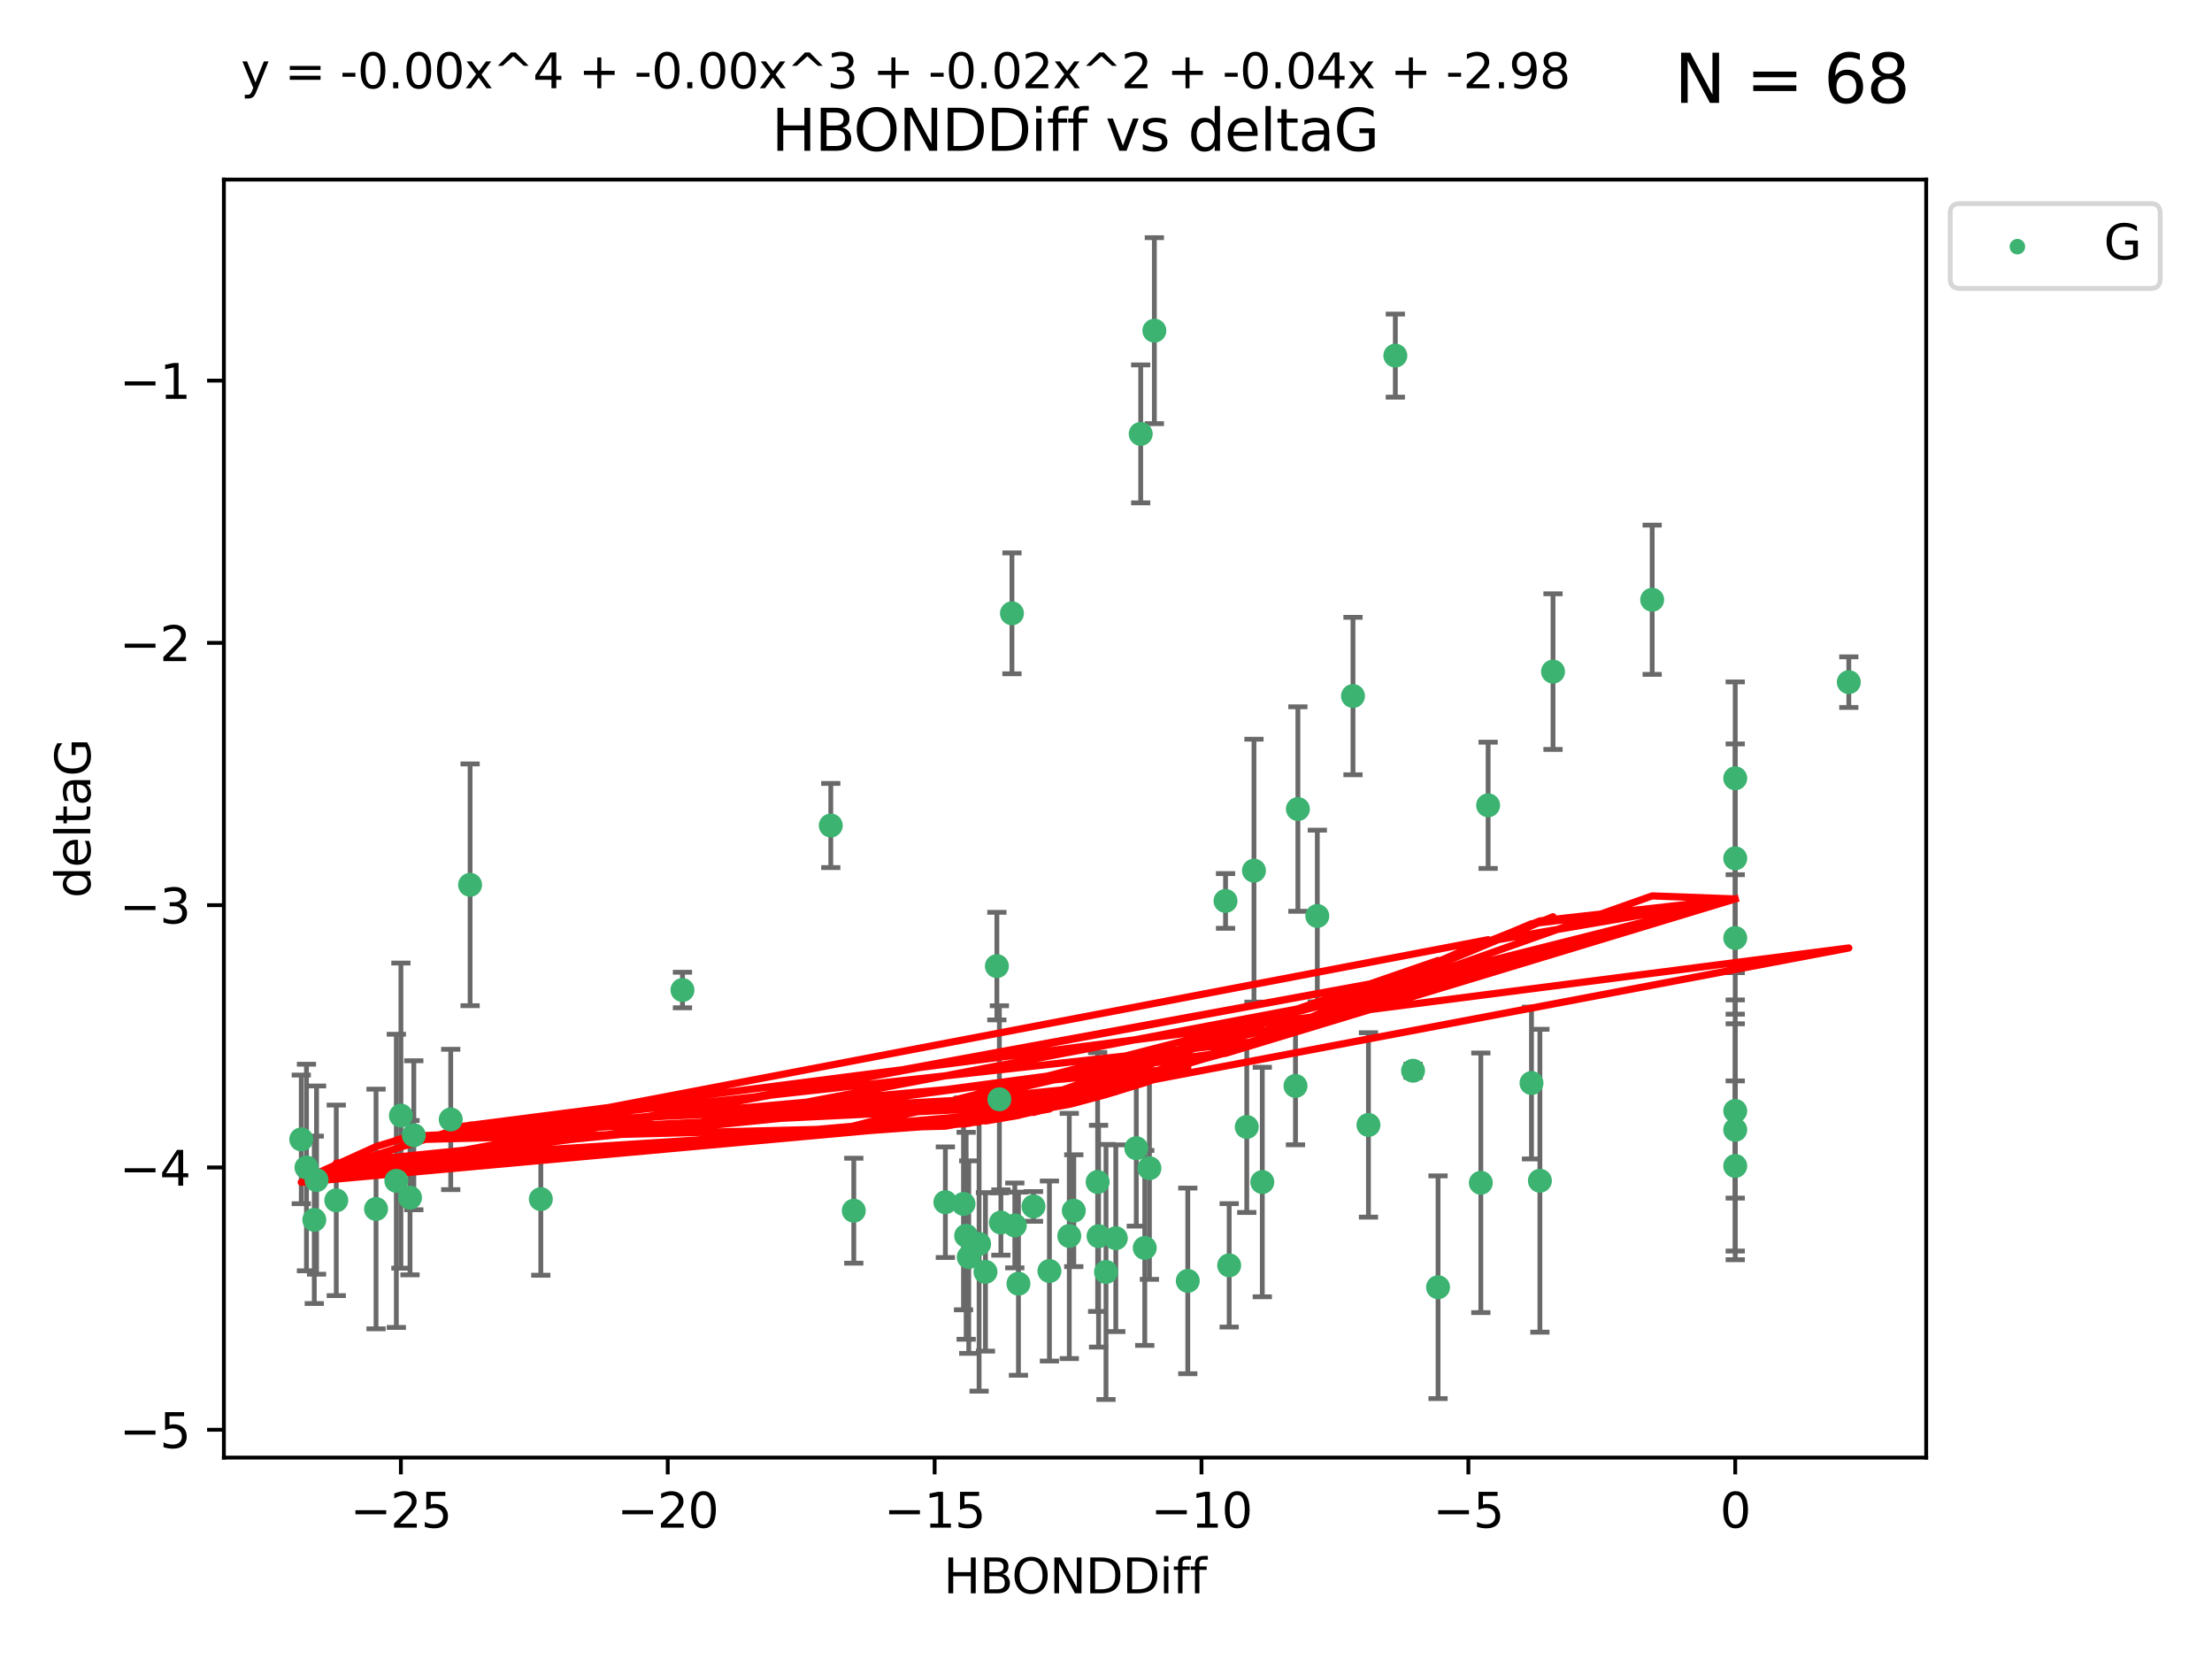 <?xml version="1.0" encoding="utf-8" standalone="no"?>
<!DOCTYPE svg PUBLIC "-//W3C//DTD SVG 1.1//EN"
  "http://www.w3.org/Graphics/SVG/1.1/DTD/svg11.dtd">
<svg xmlns:xlink="http://www.w3.org/1999/xlink" width="460.8pt" height="345.6pt" viewBox="0 0 460.8 345.6" xmlns="http://www.w3.org/2000/svg" version="1.1">
 <defs>
  <style type="text/css">*{stroke-linejoin: round; stroke-linecap: butt}</style>
 </defs>
 <g id="figure_1">
  <g id="patch_1">
   <path d="M 0 345.6 
L 460.8 345.6 
L 460.8 0 
L 0 0 
z
" style="fill: #ffffff"/>
  </g>
  <g id="axes_1">
   <g id="patch_2">
    <path d="M 46.64 303.64 
L 401.26 303.64 
L 401.26 37.411 
L 46.64 37.411 
z
" style="fill: #ffffff"/>
   </g>
   <g id="PathCollection_1">
    <defs>
     <path id="mdbfcb6f5d4" d="M 0 1.118 
C 0.297 1.118 0.581 1 0.791 0.791 
C 1 0.581 1.118 0.297 1.118 0 
C 1.118 -0.297 1 -0.581 0.791 -0.791 
C 0.581 -1 0.297 -1.118 0 -1.118 
C -0.297 -1.118 -0.581 -1 -0.791 -0.791 
C -1 -0.581 -1.118 -0.297 -1.118 0 
C -1.118 0.297 -1 0.581 -0.791 0.791 
C -0.581 1 -0.297 1.118 0 1.118 
z
" style="stroke: #3cb371"/>
    </defs>
    <g clip-path="url(#pf29e75369e)">
     <use xlink:href="#mdbfcb6f5d4" x="223.69" y="252.211" style="fill: #3cb371; stroke: #3cb371"/>
     <use xlink:href="#mdbfcb6f5d4" x="230.401" y="264.972" style="fill: #3cb371; stroke: #3cb371"/>
     <use xlink:href="#mdbfcb6f5d4" x="238.476" y="259.965" style="fill: #3cb371; stroke: #3cb371"/>
     <use xlink:href="#mdbfcb6f5d4" x="239.445" y="243.357" style="fill: #3cb371; stroke: #3cb371"/>
     <use xlink:href="#mdbfcb6f5d4" x="70.053" y="250.055" style="fill: #3cb371; stroke: #3cb371"/>
     <use xlink:href="#mdbfcb6f5d4" x="203.966" y="259.141" style="fill: #3cb371; stroke: #3cb371"/>
     <use xlink:href="#mdbfcb6f5d4" x="177.858" y="252.211" style="fill: #3cb371; stroke: #3cb371"/>
     <use xlink:href="#mdbfcb6f5d4" x="201.809" y="261.878" style="fill: #3cb371; stroke: #3cb371"/>
     <use xlink:href="#mdbfcb6f5d4" x="256.061" y="263.595" style="fill: #3cb371; stroke: #3cb371"/>
     <use xlink:href="#mdbfcb6f5d4" x="65.941" y="245.836" style="fill: #3cb371; stroke: #3cb371"/>
     <use xlink:href="#mdbfcb6f5d4" x="218.614" y="264.776" style="fill: #3cb371; stroke: #3cb371"/>
     <use xlink:href="#mdbfcb6f5d4" x="201.269" y="257.437" style="fill: #3cb371; stroke: #3cb371"/>
     <use xlink:href="#mdbfcb6f5d4" x="247.437" y="266.835" style="fill: #3cb371; stroke: #3cb371"/>
     <use xlink:href="#mdbfcb6f5d4" x="83.517" y="232.401" style="fill: #3cb371; stroke: #3cb371"/>
     <use xlink:href="#mdbfcb6f5d4" x="86.204" y="236.494" style="fill: #3cb371; stroke: #3cb371"/>
     <use xlink:href="#mdbfcb6f5d4" x="82.563" y="245.992" style="fill: #3cb371; stroke: #3cb371"/>
     <use xlink:href="#mdbfcb6f5d4" x="196.938" y="250.441" style="fill: #3cb371; stroke: #3cb371"/>
     <use xlink:href="#mdbfcb6f5d4" x="222.751" y="257.476" style="fill: #3cb371; stroke: #3cb371"/>
     <use xlink:href="#mdbfcb6f5d4" x="85.414" y="249.492" style="fill: #3cb371; stroke: #3cb371"/>
     <use xlink:href="#mdbfcb6f5d4" x="78.337" y="251.854" style="fill: #3cb371; stroke: #3cb371"/>
     <use xlink:href="#mdbfcb6f5d4" x="65.472" y="254.111" style="fill: #3cb371; stroke: #3cb371"/>
     <use xlink:href="#mdbfcb6f5d4" x="97.929" y="184.322" style="fill: #3cb371; stroke: #3cb371"/>
     <use xlink:href="#mdbfcb6f5d4" x="228.852" y="257.518" style="fill: #3cb371; stroke: #3cb371"/>
     <use xlink:href="#mdbfcb6f5d4" x="228.658" y="246.229" style="fill: #3cb371; stroke: #3cb371"/>
     <use xlink:href="#mdbfcb6f5d4" x="211.404" y="255.28" style="fill: #3cb371; stroke: #3cb371"/>
     <use xlink:href="#mdbfcb6f5d4" x="232.443" y="257.942" style="fill: #3cb371; stroke: #3cb371"/>
     <use xlink:href="#mdbfcb6f5d4" x="93.895" y="233.204" style="fill: #3cb371; stroke: #3cb371"/>
     <use xlink:href="#mdbfcb6f5d4" x="385.141" y="142.106" style="fill: #3cb371; stroke: #3cb371"/>
     <use xlink:href="#mdbfcb6f5d4" x="240.475" y="68.883" style="fill: #3cb371; stroke: #3cb371"/>
     <use xlink:href="#mdbfcb6f5d4" x="208.503" y="254.674" style="fill: #3cb371; stroke: #3cb371"/>
     <use xlink:href="#mdbfcb6f5d4" x="262.96" y="246.241" style="fill: #3cb371; stroke: #3cb371"/>
     <use xlink:href="#mdbfcb6f5d4" x="212.163" y="267.416" style="fill: #3cb371; stroke: #3cb371"/>
     <use xlink:href="#mdbfcb6f5d4" x="205.29" y="264.956" style="fill: #3cb371; stroke: #3cb371"/>
     <use xlink:href="#mdbfcb6f5d4" x="259.725" y="234.768" style="fill: #3cb371; stroke: #3cb371"/>
     <use xlink:href="#mdbfcb6f5d4" x="207.669" y="201.259" style="fill: #3cb371; stroke: #3cb371"/>
     <use xlink:href="#mdbfcb6f5d4" x="237.63" y="90.388" style="fill: #3cb371; stroke: #3cb371"/>
     <use xlink:href="#mdbfcb6f5d4" x="215.295" y="251.32" style="fill: #3cb371; stroke: #3cb371"/>
     <use xlink:href="#mdbfcb6f5d4" x="236.71" y="239.192" style="fill: #3cb371; stroke: #3cb371"/>
     <use xlink:href="#mdbfcb6f5d4" x="200.718" y="250.798" style="fill: #3cb371; stroke: #3cb371"/>
     <use xlink:href="#mdbfcb6f5d4" x="299.57" y="268.158" style="fill: #3cb371; stroke: #3cb371"/>
     <use xlink:href="#mdbfcb6f5d4" x="208.188" y="229.002" style="fill: #3cb371; stroke: #3cb371"/>
     <use xlink:href="#mdbfcb6f5d4" x="62.759" y="237.354" style="fill: #3cb371; stroke: #3cb371"/>
     <use xlink:href="#mdbfcb6f5d4" x="290.675" y="74.081" style="fill: #3cb371; stroke: #3cb371"/>
     <use xlink:href="#mdbfcb6f5d4" x="63.843" y="243.213" style="fill: #3cb371; stroke: #3cb371"/>
     <use xlink:href="#mdbfcb6f5d4" x="210.809" y="127.765" style="fill: #3cb371; stroke: #3cb371"/>
     <use xlink:href="#mdbfcb6f5d4" x="361.482" y="242.893" style="fill: #3cb371; stroke: #3cb371"/>
     <use xlink:href="#mdbfcb6f5d4" x="269.875" y="226.223" style="fill: #3cb371; stroke: #3cb371"/>
     <use xlink:href="#mdbfcb6f5d4" x="310.004" y="167.759" style="fill: #3cb371; stroke: #3cb371"/>
     <use xlink:href="#mdbfcb6f5d4" x="112.662" y="249.8" style="fill: #3cb371; stroke: #3cb371"/>
     <use xlink:href="#mdbfcb6f5d4" x="261.225" y="181.37" style="fill: #3cb371; stroke: #3cb371"/>
     <use xlink:href="#mdbfcb6f5d4" x="323.521" y="139.907" style="fill: #3cb371; stroke: #3cb371"/>
     <use xlink:href="#mdbfcb6f5d4" x="281.852" y="144.995" style="fill: #3cb371; stroke: #3cb371"/>
     <use xlink:href="#mdbfcb6f5d4" x="142.171" y="206.24" style="fill: #3cb371; stroke: #3cb371"/>
     <use xlink:href="#mdbfcb6f5d4" x="255.302" y="187.683" style="fill: #3cb371; stroke: #3cb371"/>
     <use xlink:href="#mdbfcb6f5d4" x="361.482" y="195.399" style="fill: #3cb371; stroke: #3cb371"/>
     <use xlink:href="#mdbfcb6f5d4" x="285.074" y="234.344" style="fill: #3cb371; stroke: #3cb371"/>
     <use xlink:href="#mdbfcb6f5d4" x="294.366" y="223.052" style="fill: #3cb371; stroke: #3cb371"/>
     <use xlink:href="#mdbfcb6f5d4" x="320.79" y="245.969" style="fill: #3cb371; stroke: #3cb371"/>
     <use xlink:href="#mdbfcb6f5d4" x="361.482" y="178.803" style="fill: #3cb371; stroke: #3cb371"/>
     <use xlink:href="#mdbfcb6f5d4" x="344.178" y="124.937" style="fill: #3cb371; stroke: #3cb371"/>
     <use xlink:href="#mdbfcb6f5d4" x="274.421" y="190.816" style="fill: #3cb371; stroke: #3cb371"/>
     <use xlink:href="#mdbfcb6f5d4" x="361.482" y="235.362" style="fill: #3cb371; stroke: #3cb371"/>
     <use xlink:href="#mdbfcb6f5d4" x="308.485" y="246.397" style="fill: #3cb371; stroke: #3cb371"/>
     <use xlink:href="#mdbfcb6f5d4" x="361.482" y="162.131" style="fill: #3cb371; stroke: #3cb371"/>
     <use xlink:href="#mdbfcb6f5d4" x="319.037" y="225.616" style="fill: #3cb371; stroke: #3cb371"/>
     <use xlink:href="#mdbfcb6f5d4" x="270.376" y="168.539" style="fill: #3cb371; stroke: #3cb371"/>
     <use xlink:href="#mdbfcb6f5d4" x="173.067" y="171.969" style="fill: #3cb371; stroke: #3cb371"/>
     <use xlink:href="#mdbfcb6f5d4" x="361.482" y="231.428" style="fill: #3cb371; stroke: #3cb371"/>
    </g>
   </g>
   <g id="matplotlib.axis_1">
    <g id="xtick_1">
     <g id="line2d_1">
      <defs>
       <path id="md8b8ee3d42" d="M 0 0 
L 0 3.5 
" style="stroke: #000000; stroke-width: 0.8"/>
      </defs>
      <g>
       <use xlink:href="#md8b8ee3d42" x="83.511" y="303.64" style="stroke: #000000; stroke-width: 0.8"/>
      </g>
     </g>
     <g id="text_1">
      <!-- −25 -->
      <g transform="translate(72.959 318.238)scale(0.1 -0.1)">
       <defs>
        <path id="DejaVuSans-2212" d="M 678 2272 
L 4684 2272 
L 4684 1741 
L 678 1741 
L 678 2272 
z
" transform="scale(0.016)"/>
        <path id="DejaVuSans-32" d="M 1228 531 
L 3431 531 
L 3431 0 
L 469 0 
L 469 531 
Q 828 903 1448 1529 
Q 2069 2156 2228 2338 
Q 2531 2678 2651 2914 
Q 2772 3150 2772 3378 
Q 2772 3750 2511 3984 
Q 2250 4219 1831 4219 
Q 1534 4219 1204 4116 
Q 875 4013 500 3803 
L 500 4441 
Q 881 4594 1212 4672 
Q 1544 4750 1819 4750 
Q 2544 4750 2975 4387 
Q 3406 4025 3406 3419 
Q 3406 3131 3298 2873 
Q 3191 2616 2906 2266 
Q 2828 2175 2409 1742 
Q 1991 1309 1228 531 
z
" transform="scale(0.016)"/>
        <path id="DejaVuSans-35" d="M 691 4666 
L 3169 4666 
L 3169 4134 
L 1269 4134 
L 1269 2991 
Q 1406 3038 1543 3061 
Q 1681 3084 1819 3084 
Q 2600 3084 3056 2656 
Q 3513 2228 3513 1497 
Q 3513 744 3044 326 
Q 2575 -91 1722 -91 
Q 1428 -91 1123 -41 
Q 819 9 494 109 
L 494 744 
Q 775 591 1075 516 
Q 1375 441 1709 441 
Q 2250 441 2565 725 
Q 2881 1009 2881 1497 
Q 2881 1984 2565 2268 
Q 2250 2553 1709 2553 
Q 1456 2553 1204 2497 
Q 953 2441 691 2322 
L 691 4666 
z
" transform="scale(0.016)"/>
       </defs>
       <use xlink:href="#DejaVuSans-2212"/>
       <use xlink:href="#DejaVuSans-32" x="83.789"/>
       <use xlink:href="#DejaVuSans-35" x="147.412"/>
      </g>
     </g>
    </g>
    <g id="xtick_2">
     <g id="line2d_2">
      <g>
       <use xlink:href="#md8b8ee3d42" x="139.105" y="303.64" style="stroke: #000000; stroke-width: 0.8"/>
      </g>
     </g>
     <g id="text_2">
      <!-- −20 -->
      <g transform="translate(128.553 318.238)scale(0.1 -0.1)">
       <defs>
        <path id="DejaVuSans-30" d="M 2034 4250 
Q 1547 4250 1301 3770 
Q 1056 3291 1056 2328 
Q 1056 1369 1301 889 
Q 1547 409 2034 409 
Q 2525 409 2770 889 
Q 3016 1369 3016 2328 
Q 3016 3291 2770 3770 
Q 2525 4250 2034 4250 
z
M 2034 4750 
Q 2819 4750 3233 4129 
Q 3647 3509 3647 2328 
Q 3647 1150 3233 529 
Q 2819 -91 2034 -91 
Q 1250 -91 836 529 
Q 422 1150 422 2328 
Q 422 3509 836 4129 
Q 1250 4750 2034 4750 
z
" transform="scale(0.016)"/>
       </defs>
       <use xlink:href="#DejaVuSans-2212"/>
       <use xlink:href="#DejaVuSans-32" x="83.789"/>
       <use xlink:href="#DejaVuSans-30" x="147.412"/>
      </g>
     </g>
    </g>
    <g id="xtick_3">
     <g id="line2d_3">
      <g>
       <use xlink:href="#md8b8ee3d42" x="194.7" y="303.64" style="stroke: #000000; stroke-width: 0.8"/>
      </g>
     </g>
     <g id="text_3">
      <!-- −15 -->
      <g transform="translate(184.147 318.238)scale(0.1 -0.1)">
       <defs>
        <path id="DejaVuSans-31" d="M 794 531 
L 1825 531 
L 1825 4091 
L 703 3866 
L 703 4441 
L 1819 4666 
L 2450 4666 
L 2450 531 
L 3481 531 
L 3481 0 
L 794 0 
L 794 531 
z
" transform="scale(0.016)"/>
       </defs>
       <use xlink:href="#DejaVuSans-2212"/>
       <use xlink:href="#DejaVuSans-31" x="83.789"/>
       <use xlink:href="#DejaVuSans-35" x="147.412"/>
      </g>
     </g>
    </g>
    <g id="xtick_4">
     <g id="line2d_4">
      <g>
       <use xlink:href="#md8b8ee3d42" x="250.294" y="303.64" style="stroke: #000000; stroke-width: 0.8"/>
      </g>
     </g>
     <g id="text_4">
      <!-- −10 -->
      <g transform="translate(239.742 318.238)scale(0.1 -0.1)">
       <use xlink:href="#DejaVuSans-2212"/>
       <use xlink:href="#DejaVuSans-31" x="83.789"/>
       <use xlink:href="#DejaVuSans-30" x="147.412"/>
      </g>
     </g>
    </g>
    <g id="xtick_5">
     <g id="line2d_5">
      <g>
       <use xlink:href="#md8b8ee3d42" x="305.888" y="303.64" style="stroke: #000000; stroke-width: 0.8"/>
      </g>
     </g>
     <g id="text_5">
      <!-- −5 -->
      <g transform="translate(298.517 318.238)scale(0.1 -0.1)">
       <use xlink:href="#DejaVuSans-2212"/>
       <use xlink:href="#DejaVuSans-35" x="83.789"/>
      </g>
     </g>
    </g>
    <g id="xtick_6">
     <g id="line2d_6">
      <g>
       <use xlink:href="#md8b8ee3d42" x="361.482" y="303.64" style="stroke: #000000; stroke-width: 0.8"/>
      </g>
     </g>
     <g id="text_6">
      <!-- 0 -->
      <g transform="translate(358.301 318.238)scale(0.1 -0.1)">
       <use xlink:href="#DejaVuSans-30"/>
      </g>
     </g>
    </g>
    <g id="text_7">
     <!-- HBONDDiff -->
     <g transform="translate(196.561 331.917)scale(0.1 -0.1)">
      <defs>
       <path id="DejaVuSans-48" d="M 628 4666 
L 1259 4666 
L 1259 2753 
L 3553 2753 
L 3553 4666 
L 4184 4666 
L 4184 0 
L 3553 0 
L 3553 2222 
L 1259 2222 
L 1259 0 
L 628 0 
L 628 4666 
z
" transform="scale(0.016)"/>
       <path id="DejaVuSans-42" d="M 1259 2228 
L 1259 519 
L 2272 519 
Q 2781 519 3026 730 
Q 3272 941 3272 1375 
Q 3272 1813 3026 2020 
Q 2781 2228 2272 2228 
L 1259 2228 
z
M 1259 4147 
L 1259 2741 
L 2194 2741 
Q 2656 2741 2882 2914 
Q 3109 3088 3109 3444 
Q 3109 3797 2882 3972 
Q 2656 4147 2194 4147 
L 1259 4147 
z
M 628 4666 
L 2241 4666 
Q 2963 4666 3353 4366 
Q 3744 4066 3744 3513 
Q 3744 3084 3544 2831 
Q 3344 2578 2956 2516 
Q 3422 2416 3680 2098 
Q 3938 1781 3938 1306 
Q 3938 681 3513 340 
Q 3088 0 2303 0 
L 628 0 
L 628 4666 
z
" transform="scale(0.016)"/>
       <path id="DejaVuSans-4f" d="M 2522 4238 
Q 1834 4238 1429 3725 
Q 1025 3213 1025 2328 
Q 1025 1447 1429 934 
Q 1834 422 2522 422 
Q 3209 422 3611 934 
Q 4013 1447 4013 2328 
Q 4013 3213 3611 3725 
Q 3209 4238 2522 4238 
z
M 2522 4750 
Q 3503 4750 4090 4092 
Q 4678 3434 4678 2328 
Q 4678 1225 4090 567 
Q 3503 -91 2522 -91 
Q 1538 -91 948 565 
Q 359 1222 359 2328 
Q 359 3434 948 4092 
Q 1538 4750 2522 4750 
z
" transform="scale(0.016)"/>
       <path id="DejaVuSans-4e" d="M 628 4666 
L 1478 4666 
L 3547 763 
L 3547 4666 
L 4159 4666 
L 4159 0 
L 3309 0 
L 1241 3903 
L 1241 0 
L 628 0 
L 628 4666 
z
" transform="scale(0.016)"/>
       <path id="DejaVuSans-44" d="M 1259 4147 
L 1259 519 
L 2022 519 
Q 2988 519 3436 956 
Q 3884 1394 3884 2338 
Q 3884 3275 3436 3711 
Q 2988 4147 2022 4147 
L 1259 4147 
z
M 628 4666 
L 1925 4666 
Q 3281 4666 3915 4102 
Q 4550 3538 4550 2338 
Q 4550 1131 3912 565 
Q 3275 0 1925 0 
L 628 0 
L 628 4666 
z
" transform="scale(0.016)"/>
       <path id="DejaVuSans-69" d="M 603 3500 
L 1178 3500 
L 1178 0 
L 603 0 
L 603 3500 
z
M 603 4863 
L 1178 4863 
L 1178 4134 
L 603 4134 
L 603 4863 
z
" transform="scale(0.016)"/>
       <path id="DejaVuSans-66" d="M 2375 4863 
L 2375 4384 
L 1825 4384 
Q 1516 4384 1395 4259 
Q 1275 4134 1275 3809 
L 1275 3500 
L 2222 3500 
L 2222 3053 
L 1275 3053 
L 1275 0 
L 697 0 
L 697 3053 
L 147 3053 
L 147 3500 
L 697 3500 
L 697 3744 
Q 697 4328 969 4595 
Q 1241 4863 1831 4863 
L 2375 4863 
z
" transform="scale(0.016)"/>
      </defs>
      <use xlink:href="#DejaVuSans-48"/>
      <use xlink:href="#DejaVuSans-42" x="75.195"/>
      <use xlink:href="#DejaVuSans-4f" x="142.049"/>
      <use xlink:href="#DejaVuSans-4e" x="220.76"/>
      <use xlink:href="#DejaVuSans-44" x="295.564"/>
      <use xlink:href="#DejaVuSans-44" x="372.566"/>
      <use xlink:href="#DejaVuSans-69" x="449.568"/>
      <use xlink:href="#DejaVuSans-66" x="477.352"/>
      <use xlink:href="#DejaVuSans-66" x="512.557"/>
     </g>
    </g>
   </g>
   <g id="matplotlib.axis_2">
    <g id="ytick_1">
     <g id="line2d_7">
      <defs>
       <path id="me7e2a1f849" d="M 0 0 
L -3.5 0 
" style="stroke: #000000; stroke-width: 0.8"/>
      </defs>
      <g>
       <use xlink:href="#me7e2a1f849" x="46.64" y="297.844" style="stroke: #000000; stroke-width: 0.8"/>
      </g>
     </g>
     <g id="text_8">
      <!-- −5 -->
      <g transform="translate(24.898 301.643)scale(0.1 -0.1)">
       <use xlink:href="#DejaVuSans-2212"/>
       <use xlink:href="#DejaVuSans-35" x="83.789"/>
      </g>
     </g>
    </g>
    <g id="ytick_2">
     <g id="line2d_8">
      <g>
       <use xlink:href="#me7e2a1f849" x="46.64" y="243.204" style="stroke: #000000; stroke-width: 0.8"/>
      </g>
     </g>
     <g id="text_9">
      <!-- −4 -->
      <g transform="translate(24.898 247.003)scale(0.1 -0.1)">
       <defs>
        <path id="DejaVuSans-34" d="M 2419 4116 
L 825 1625 
L 2419 1625 
L 2419 4116 
z
M 2253 4666 
L 3047 4666 
L 3047 1625 
L 3713 1625 
L 3713 1100 
L 3047 1100 
L 3047 0 
L 2419 0 
L 2419 1100 
L 313 1100 
L 313 1709 
L 2253 4666 
z
" transform="scale(0.016)"/>
       </defs>
       <use xlink:href="#DejaVuSans-2212"/>
       <use xlink:href="#DejaVuSans-34" x="83.789"/>
      </g>
     </g>
    </g>
    <g id="ytick_3">
     <g id="line2d_9">
      <g>
       <use xlink:href="#me7e2a1f849" x="46.64" y="188.564" style="stroke: #000000; stroke-width: 0.8"/>
      </g>
     </g>
     <g id="text_10">
      <!-- −3 -->
      <g transform="translate(24.898 192.364)scale(0.1 -0.1)">
       <defs>
        <path id="DejaVuSans-33" d="M 2597 2516 
Q 3050 2419 3304 2112 
Q 3559 1806 3559 1356 
Q 3559 666 3084 287 
Q 2609 -91 1734 -91 
Q 1441 -91 1130 -33 
Q 819 25 488 141 
L 488 750 
Q 750 597 1062 519 
Q 1375 441 1716 441 
Q 2309 441 2620 675 
Q 2931 909 2931 1356 
Q 2931 1769 2642 2001 
Q 2353 2234 1838 2234 
L 1294 2234 
L 1294 2753 
L 1863 2753 
Q 2328 2753 2575 2939 
Q 2822 3125 2822 3475 
Q 2822 3834 2567 4026 
Q 2313 4219 1838 4219 
Q 1578 4219 1281 4162 
Q 984 4106 628 3988 
L 628 4550 
Q 988 4650 1302 4700 
Q 1616 4750 1894 4750 
Q 2613 4750 3031 4423 
Q 3450 4097 3450 3541 
Q 3450 3153 3228 2886 
Q 3006 2619 2597 2516 
z
" transform="scale(0.016)"/>
       </defs>
       <use xlink:href="#DejaVuSans-2212"/>
       <use xlink:href="#DejaVuSans-33" x="83.789"/>
      </g>
     </g>
    </g>
    <g id="ytick_4">
     <g id="line2d_10">
      <g>
       <use xlink:href="#me7e2a1f849" x="46.64" y="133.924" style="stroke: #000000; stroke-width: 0.8"/>
      </g>
     </g>
     <g id="text_11">
      <!-- −2 -->
      <g transform="translate(24.898 137.724)scale(0.1 -0.1)">
       <use xlink:href="#DejaVuSans-2212"/>
       <use xlink:href="#DejaVuSans-32" x="83.789"/>
      </g>
     </g>
    </g>
    <g id="ytick_5">
     <g id="line2d_11">
      <g>
       <use xlink:href="#me7e2a1f849" x="46.64" y="79.284" style="stroke: #000000; stroke-width: 0.8"/>
      </g>
     </g>
     <g id="text_12">
      <!-- −1 -->
      <g transform="translate(24.898 83.084)scale(0.1 -0.1)">
       <use xlink:href="#DejaVuSans-2212"/>
       <use xlink:href="#DejaVuSans-31" x="83.789"/>
      </g>
     </g>
    </g>
    <g id="text_13">
     <!-- deltaG -->
     <g transform="translate(18.818 187.064)rotate(-90)scale(0.1 -0.1)">
      <defs>
       <path id="DejaVuSans-64" d="M 2906 2969 
L 2906 4863 
L 3481 4863 
L 3481 0 
L 2906 0 
L 2906 525 
Q 2725 213 2448 61 
Q 2172 -91 1784 -91 
Q 1150 -91 751 415 
Q 353 922 353 1747 
Q 353 2572 751 3078 
Q 1150 3584 1784 3584 
Q 2172 3584 2448 3432 
Q 2725 3281 2906 2969 
z
M 947 1747 
Q 947 1113 1208 752 
Q 1469 391 1925 391 
Q 2381 391 2643 752 
Q 2906 1113 2906 1747 
Q 2906 2381 2643 2742 
Q 2381 3103 1925 3103 
Q 1469 3103 1208 2742 
Q 947 2381 947 1747 
z
" transform="scale(0.016)"/>
       <path id="DejaVuSans-65" d="M 3597 1894 
L 3597 1613 
L 953 1613 
Q 991 1019 1311 708 
Q 1631 397 2203 397 
Q 2534 397 2845 478 
Q 3156 559 3463 722 
L 3463 178 
Q 3153 47 2828 -22 
Q 2503 -91 2169 -91 
Q 1331 -91 842 396 
Q 353 884 353 1716 
Q 353 2575 817 3079 
Q 1281 3584 2069 3584 
Q 2775 3584 3186 3129 
Q 3597 2675 3597 1894 
z
M 3022 2063 
Q 3016 2534 2758 2815 
Q 2500 3097 2075 3097 
Q 1594 3097 1305 2825 
Q 1016 2553 972 2059 
L 3022 2063 
z
" transform="scale(0.016)"/>
       <path id="DejaVuSans-6c" d="M 603 4863 
L 1178 4863 
L 1178 0 
L 603 0 
L 603 4863 
z
" transform="scale(0.016)"/>
       <path id="DejaVuSans-74" d="M 1172 4494 
L 1172 3500 
L 2356 3500 
L 2356 3053 
L 1172 3053 
L 1172 1153 
Q 1172 725 1289 603 
Q 1406 481 1766 481 
L 2356 481 
L 2356 0 
L 1766 0 
Q 1100 0 847 248 
Q 594 497 594 1153 
L 594 3053 
L 172 3053 
L 172 3500 
L 594 3500 
L 594 4494 
L 1172 4494 
z
" transform="scale(0.016)"/>
       <path id="DejaVuSans-61" d="M 2194 1759 
Q 1497 1759 1228 1600 
Q 959 1441 959 1056 
Q 959 750 1161 570 
Q 1363 391 1709 391 
Q 2188 391 2477 730 
Q 2766 1069 2766 1631 
L 2766 1759 
L 2194 1759 
z
M 3341 1997 
L 3341 0 
L 2766 0 
L 2766 531 
Q 2569 213 2275 61 
Q 1981 -91 1556 -91 
Q 1019 -91 701 211 
Q 384 513 384 1019 
Q 384 1609 779 1909 
Q 1175 2209 1959 2209 
L 2766 2209 
L 2766 2266 
Q 2766 2663 2505 2880 
Q 2244 3097 1772 3097 
Q 1472 3097 1187 3025 
Q 903 2953 641 2809 
L 641 3341 
Q 956 3463 1253 3523 
Q 1550 3584 1831 3584 
Q 2591 3584 2966 3190 
Q 3341 2797 3341 1997 
z
" transform="scale(0.016)"/>
       <path id="DejaVuSans-47" d="M 3809 666 
L 3809 1919 
L 2778 1919 
L 2778 2438 
L 4434 2438 
L 4434 434 
Q 4069 175 3628 42 
Q 3188 -91 2688 -91 
Q 1594 -91 976 548 
Q 359 1188 359 2328 
Q 359 3472 976 4111 
Q 1594 4750 2688 4750 
Q 3144 4750 3555 4637 
Q 3966 4525 4313 4306 
L 4313 3634 
Q 3963 3931 3569 4081 
Q 3175 4231 2741 4231 
Q 1884 4231 1454 3753 
Q 1025 3275 1025 2328 
Q 1025 1384 1454 906 
Q 1884 428 2741 428 
Q 3075 428 3337 486 
Q 3600 544 3809 666 
z
" transform="scale(0.016)"/>
      </defs>
      <use xlink:href="#DejaVuSans-64"/>
      <use xlink:href="#DejaVuSans-65" x="63.477"/>
      <use xlink:href="#DejaVuSans-6c" x="125"/>
      <use xlink:href="#DejaVuSans-74" x="152.783"/>
      <use xlink:href="#DejaVuSans-61" x="191.992"/>
      <use xlink:href="#DejaVuSans-47" x="253.271"/>
     </g>
    </g>
   </g>
   <g id="LineCollection_1">
    <path d="M 223.69 263.861 
L 223.69 240.561 
" clip-path="url(#pf29e75369e)" style="fill: none; stroke: #696969"/>
    <path d="M 230.401 291.539 
L 230.401 238.405 
" clip-path="url(#pf29e75369e)" style="fill: none; stroke: #696969"/>
    <path d="M 238.476 280.272 
L 238.476 239.658 
" clip-path="url(#pf29e75369e)" style="fill: none; stroke: #696969"/>
    <path d="M 239.445 266.51 
L 239.445 220.204 
" clip-path="url(#pf29e75369e)" style="fill: none; stroke: #696969"/>
    <path d="M 70.053 269.901 
L 70.053 230.209 
" clip-path="url(#pf29e75369e)" style="fill: none; stroke: #696969"/>
    <path d="M 203.966 289.801 
L 203.966 228.482 
" clip-path="url(#pf29e75369e)" style="fill: none; stroke: #696969"/>
    <path d="M 177.858 263.143 
L 177.858 241.28 
" clip-path="url(#pf29e75369e)" style="fill: none; stroke: #696969"/>
    <path d="M 201.809 281.932 
L 201.809 241.825 
" clip-path="url(#pf29e75369e)" style="fill: none; stroke: #696969"/>
    <path d="M 256.061 276.447 
L 256.061 250.742 
" clip-path="url(#pf29e75369e)" style="fill: none; stroke: #696969"/>
    <path d="M 65.941 265.441 
L 65.941 226.232 
" clip-path="url(#pf29e75369e)" style="fill: none; stroke: #696969"/>
    <path d="M 218.614 283.526 
L 218.614 246.025 
" clip-path="url(#pf29e75369e)" style="fill: none; stroke: #696969"/>
    <path d="M 201.269 278.993 
L 201.269 235.88 
" clip-path="url(#pf29e75369e)" style="fill: none; stroke: #696969"/>
    <path d="M 247.437 286.172 
L 247.437 247.499 
" clip-path="url(#pf29e75369e)" style="fill: none; stroke: #696969"/>
    <path d="M 83.517 264.182 
L 83.517 200.62 
" clip-path="url(#pf29e75369e)" style="fill: none; stroke: #696969"/>
    <path d="M 86.204 252.013 
L 86.204 220.976 
" clip-path="url(#pf29e75369e)" style="fill: none; stroke: #696969"/>
    <path d="M 82.563 276.528 
L 82.563 215.456 
" clip-path="url(#pf29e75369e)" style="fill: none; stroke: #696969"/>
    <path d="M 196.938 261.962 
L 196.938 238.92 
" clip-path="url(#pf29e75369e)" style="fill: none; stroke: #696969"/>
    <path d="M 222.751 283.018 
L 222.751 231.934 
" clip-path="url(#pf29e75369e)" style="fill: none; stroke: #696969"/>
    <path d="M 85.414 265.571 
L 85.414 233.414 
" clip-path="url(#pf29e75369e)" style="fill: none; stroke: #696969"/>
    <path d="M 78.337 276.82 
L 78.337 226.888 
" clip-path="url(#pf29e75369e)" style="fill: none; stroke: #696969"/>
    <path d="M 65.472 271.544 
L 65.472 236.678 
" clip-path="url(#pf29e75369e)" style="fill: none; stroke: #696969"/>
    <path d="M 97.929 209.504 
L 97.929 159.14 
" clip-path="url(#pf29e75369e)" style="fill: none; stroke: #696969"/>
    <path d="M 228.852 280.619 
L 228.852 234.417 
" clip-path="url(#pf29e75369e)" style="fill: none; stroke: #696969"/>
    <path d="M 228.658 273.192 
L 228.658 219.267 
" clip-path="url(#pf29e75369e)" style="fill: none; stroke: #696969"/>
    <path d="M 211.404 264.116 
L 211.404 246.445 
" clip-path="url(#pf29e75369e)" style="fill: none; stroke: #696969"/>
    <path d="M 232.443 277.391 
L 232.443 238.493 
" clip-path="url(#pf29e75369e)" style="fill: none; stroke: #696969"/>
    <path d="M 93.895 247.82 
L 93.895 218.588 
" clip-path="url(#pf29e75369e)" style="fill: none; stroke: #696969"/>
    <path d="M 385.141 147.375 
L 385.141 136.837 
" clip-path="url(#pf29e75369e)" style="fill: none; stroke: #696969"/>
    <path d="M 240.475 88.254 
L 240.475 49.513 
" clip-path="url(#pf29e75369e)" style="fill: none; stroke: #696969"/>
    <path d="M 208.503 261.477 
L 208.503 247.87 
" clip-path="url(#pf29e75369e)" style="fill: none; stroke: #696969"/>
    <path d="M 262.96 270.142 
L 262.96 222.34 
" clip-path="url(#pf29e75369e)" style="fill: none; stroke: #696969"/>
    <path d="M 212.163 286.492 
L 212.163 248.339 
" clip-path="url(#pf29e75369e)" style="fill: none; stroke: #696969"/>
    <path d="M 205.29 281.463 
L 205.29 248.45 
" clip-path="url(#pf29e75369e)" style="fill: none; stroke: #696969"/>
    <path d="M 259.725 252.578 
L 259.725 216.959 
" clip-path="url(#pf29e75369e)" style="fill: none; stroke: #696969"/>
    <path d="M 207.669 212.466 
L 207.669 190.051 
" clip-path="url(#pf29e75369e)" style="fill: none; stroke: #696969"/>
    <path d="M 237.63 104.757 
L 237.63 76.018 
" clip-path="url(#pf29e75369e)" style="fill: none; stroke: #696969"/>
    <path d="M 215.295 254.415 
L 215.295 248.226 
" clip-path="url(#pf29e75369e)" style="fill: none; stroke: #696969"/>
    <path d="M 236.71 255.426 
L 236.71 222.957 
" clip-path="url(#pf29e75369e)" style="fill: none; stroke: #696969"/>
    <path d="M 200.718 272.857 
L 200.718 228.74 
" clip-path="url(#pf29e75369e)" style="fill: none; stroke: #696969"/>
    <path d="M 299.57 291.357 
L 299.57 244.958 
" clip-path="url(#pf29e75369e)" style="fill: none; stroke: #696969"/>
    <path d="M 208.188 248.489 
L 208.188 209.516 
" clip-path="url(#pf29e75369e)" style="fill: none; stroke: #696969"/>
    <path d="M 62.759 250.753 
L 62.759 223.954 
" clip-path="url(#pf29e75369e)" style="fill: none; stroke: #696969"/>
    <path d="M 290.675 82.737 
L 290.675 65.426 
" clip-path="url(#pf29e75369e)" style="fill: none; stroke: #696969"/>
    <path d="M 63.843 264.733 
L 63.843 221.693 
" clip-path="url(#pf29e75369e)" style="fill: none; stroke: #696969"/>
    <path d="M 210.809 140.357 
L 210.809 115.174 
" clip-path="url(#pf29e75369e)" style="fill: none; stroke: #696969"/>
    <path d="M 361.482 260.618 
L 361.482 225.168 
" clip-path="url(#pf29e75369e)" style="fill: none; stroke: #696969"/>
    <path d="M 269.875 238.478 
L 269.875 213.969 
" clip-path="url(#pf29e75369e)" style="fill: none; stroke: #696969"/>
    <path d="M 310.004 180.911 
L 310.004 154.608 
" clip-path="url(#pf29e75369e)" style="fill: none; stroke: #696969"/>
    <path d="M 112.662 265.656 
L 112.662 233.944 
" clip-path="url(#pf29e75369e)" style="fill: none; stroke: #696969"/>
    <path d="M 261.225 208.753 
L 261.225 153.986 
" clip-path="url(#pf29e75369e)" style="fill: none; stroke: #696969"/>
    <path d="M 323.521 156.119 
L 323.521 123.695 
" clip-path="url(#pf29e75369e)" style="fill: none; stroke: #696969"/>
    <path d="M 281.852 161.393 
L 281.852 128.598 
" clip-path="url(#pf29e75369e)" style="fill: none; stroke: #696969"/>
    <path d="M 142.171 209.94 
L 142.171 202.541 
" clip-path="url(#pf29e75369e)" style="fill: none; stroke: #696969"/>
    <path d="M 255.302 193.382 
L 255.302 181.984 
" clip-path="url(#pf29e75369e)" style="fill: none; stroke: #696969"/>
    <path d="M 361.482 211.267 
L 361.482 179.53 
" clip-path="url(#pf29e75369e)" style="fill: none; stroke: #696969"/>
    <path d="M 285.074 253.55 
L 285.074 215.138 
" clip-path="url(#pf29e75369e)" style="fill: none; stroke: #696969"/>
    <path d="M 294.366 224.416 
L 294.366 221.688 
" clip-path="url(#pf29e75369e)" style="fill: none; stroke: #696969"/>
    <path d="M 320.79 277.514 
L 320.79 214.423 
" clip-path="url(#pf29e75369e)" style="fill: none; stroke: #696969"/>
    <path d="M 361.482 202.627 
L 361.482 154.978 
" clip-path="url(#pf29e75369e)" style="fill: none; stroke: #696969"/>
    <path d="M 344.178 140.481 
L 344.178 109.392 
" clip-path="url(#pf29e75369e)" style="fill: none; stroke: #696969"/>
    <path d="M 274.421 208.701 
L 274.421 172.931 
" clip-path="url(#pf29e75369e)" style="fill: none; stroke: #696969"/>
    <path d="M 361.482 262.421 
L 361.482 208.303 
" clip-path="url(#pf29e75369e)" style="fill: none; stroke: #696969"/>
    <path d="M 308.485 273.437 
L 308.485 219.357 
" clip-path="url(#pf29e75369e)" style="fill: none; stroke: #696969"/>
    <path d="M 361.482 182.209 
L 361.482 142.054 
" clip-path="url(#pf29e75369e)" style="fill: none; stroke: #696969"/>
    <path d="M 319.037 241.429 
L 319.037 209.803 
" clip-path="url(#pf29e75369e)" style="fill: none; stroke: #696969"/>
    <path d="M 270.376 189.837 
L 270.376 147.241 
" clip-path="url(#pf29e75369e)" style="fill: none; stroke: #696969"/>
    <path d="M 173.067 180.734 
L 173.067 163.205 
" clip-path="url(#pf29e75369e)" style="fill: none; stroke: #696969"/>
    <path d="M 361.482 249.586 
L 361.482 213.27 
" clip-path="url(#pf29e75369e)" style="fill: none; stroke: #696969"/>
   </g>
   <g id="line2d_12">
    <defs>
     <path id="m788079d017" d="M 2 0 
L -2 -0 
" style="stroke: #696969"/>
    </defs>
    <g clip-path="url(#pf29e75369e)">
     <use xlink:href="#m788079d017" x="223.69" y="263.861" style="fill: #696969; stroke: #696969"/>
     <use xlink:href="#m788079d017" x="230.401" y="291.539" style="fill: #696969; stroke: #696969"/>
     <use xlink:href="#m788079d017" x="238.476" y="280.272" style="fill: #696969; stroke: #696969"/>
     <use xlink:href="#m788079d017" x="239.445" y="266.51" style="fill: #696969; stroke: #696969"/>
     <use xlink:href="#m788079d017" x="70.053" y="269.901" style="fill: #696969; stroke: #696969"/>
     <use xlink:href="#m788079d017" x="203.966" y="289.801" style="fill: #696969; stroke: #696969"/>
     <use xlink:href="#m788079d017" x="177.858" y="263.143" style="fill: #696969; stroke: #696969"/>
     <use xlink:href="#m788079d017" x="201.809" y="281.932" style="fill: #696969; stroke: #696969"/>
     <use xlink:href="#m788079d017" x="256.061" y="276.447" style="fill: #696969; stroke: #696969"/>
     <use xlink:href="#m788079d017" x="65.941" y="265.441" style="fill: #696969; stroke: #696969"/>
     <use xlink:href="#m788079d017" x="218.614" y="283.526" style="fill: #696969; stroke: #696969"/>
     <use xlink:href="#m788079d017" x="201.269" y="278.993" style="fill: #696969; stroke: #696969"/>
     <use xlink:href="#m788079d017" x="247.437" y="286.172" style="fill: #696969; stroke: #696969"/>
     <use xlink:href="#m788079d017" x="83.517" y="264.182" style="fill: #696969; stroke: #696969"/>
     <use xlink:href="#m788079d017" x="86.204" y="252.013" style="fill: #696969; stroke: #696969"/>
     <use xlink:href="#m788079d017" x="82.563" y="276.528" style="fill: #696969; stroke: #696969"/>
     <use xlink:href="#m788079d017" x="196.938" y="261.962" style="fill: #696969; stroke: #696969"/>
     <use xlink:href="#m788079d017" x="222.751" y="283.018" style="fill: #696969; stroke: #696969"/>
     <use xlink:href="#m788079d017" x="85.414" y="265.571" style="fill: #696969; stroke: #696969"/>
     <use xlink:href="#m788079d017" x="78.337" y="276.82" style="fill: #696969; stroke: #696969"/>
     <use xlink:href="#m788079d017" x="65.472" y="271.544" style="fill: #696969; stroke: #696969"/>
     <use xlink:href="#m788079d017" x="97.929" y="209.504" style="fill: #696969; stroke: #696969"/>
     <use xlink:href="#m788079d017" x="228.852" y="280.619" style="fill: #696969; stroke: #696969"/>
     <use xlink:href="#m788079d017" x="228.658" y="273.192" style="fill: #696969; stroke: #696969"/>
     <use xlink:href="#m788079d017" x="211.404" y="264.116" style="fill: #696969; stroke: #696969"/>
     <use xlink:href="#m788079d017" x="232.443" y="277.391" style="fill: #696969; stroke: #696969"/>
     <use xlink:href="#m788079d017" x="93.895" y="247.82" style="fill: #696969; stroke: #696969"/>
     <use xlink:href="#m788079d017" x="385.141" y="147.375" style="fill: #696969; stroke: #696969"/>
     <use xlink:href="#m788079d017" x="240.475" y="88.254" style="fill: #696969; stroke: #696969"/>
     <use xlink:href="#m788079d017" x="208.503" y="261.477" style="fill: #696969; stroke: #696969"/>
     <use xlink:href="#m788079d017" x="262.96" y="270.142" style="fill: #696969; stroke: #696969"/>
     <use xlink:href="#m788079d017" x="212.163" y="286.492" style="fill: #696969; stroke: #696969"/>
     <use xlink:href="#m788079d017" x="205.29" y="281.463" style="fill: #696969; stroke: #696969"/>
     <use xlink:href="#m788079d017" x="259.725" y="252.578" style="fill: #696969; stroke: #696969"/>
     <use xlink:href="#m788079d017" x="207.669" y="212.466" style="fill: #696969; stroke: #696969"/>
     <use xlink:href="#m788079d017" x="237.63" y="104.757" style="fill: #696969; stroke: #696969"/>
     <use xlink:href="#m788079d017" x="215.295" y="254.415" style="fill: #696969; stroke: #696969"/>
     <use xlink:href="#m788079d017" x="236.71" y="255.426" style="fill: #696969; stroke: #696969"/>
     <use xlink:href="#m788079d017" x="200.718" y="272.857" style="fill: #696969; stroke: #696969"/>
     <use xlink:href="#m788079d017" x="299.57" y="291.357" style="fill: #696969; stroke: #696969"/>
     <use xlink:href="#m788079d017" x="208.188" y="248.489" style="fill: #696969; stroke: #696969"/>
     <use xlink:href="#m788079d017" x="62.759" y="250.753" style="fill: #696969; stroke: #696969"/>
     <use xlink:href="#m788079d017" x="290.675" y="82.737" style="fill: #696969; stroke: #696969"/>
     <use xlink:href="#m788079d017" x="63.843" y="264.733" style="fill: #696969; stroke: #696969"/>
     <use xlink:href="#m788079d017" x="210.809" y="140.357" style="fill: #696969; stroke: #696969"/>
     <use xlink:href="#m788079d017" x="361.482" y="260.618" style="fill: #696969; stroke: #696969"/>
     <use xlink:href="#m788079d017" x="269.875" y="238.478" style="fill: #696969; stroke: #696969"/>
     <use xlink:href="#m788079d017" x="310.004" y="180.911" style="fill: #696969; stroke: #696969"/>
     <use xlink:href="#m788079d017" x="112.662" y="265.656" style="fill: #696969; stroke: #696969"/>
     <use xlink:href="#m788079d017" x="261.225" y="208.753" style="fill: #696969; stroke: #696969"/>
     <use xlink:href="#m788079d017" x="323.521" y="156.119" style="fill: #696969; stroke: #696969"/>
     <use xlink:href="#m788079d017" x="281.852" y="161.393" style="fill: #696969; stroke: #696969"/>
     <use xlink:href="#m788079d017" x="142.171" y="209.94" style="fill: #696969; stroke: #696969"/>
     <use xlink:href="#m788079d017" x="255.302" y="193.382" style="fill: #696969; stroke: #696969"/>
     <use xlink:href="#m788079d017" x="361.482" y="211.267" style="fill: #696969; stroke: #696969"/>
     <use xlink:href="#m788079d017" x="285.074" y="253.55" style="fill: #696969; stroke: #696969"/>
     <use xlink:href="#m788079d017" x="294.366" y="224.416" style="fill: #696969; stroke: #696969"/>
     <use xlink:href="#m788079d017" x="320.79" y="277.514" style="fill: #696969; stroke: #696969"/>
     <use xlink:href="#m788079d017" x="361.482" y="202.627" style="fill: #696969; stroke: #696969"/>
     <use xlink:href="#m788079d017" x="344.178" y="140.481" style="fill: #696969; stroke: #696969"/>
     <use xlink:href="#m788079d017" x="274.421" y="208.701" style="fill: #696969; stroke: #696969"/>
     <use xlink:href="#m788079d017" x="361.482" y="262.421" style="fill: #696969; stroke: #696969"/>
     <use xlink:href="#m788079d017" x="308.485" y="273.437" style="fill: #696969; stroke: #696969"/>
     <use xlink:href="#m788079d017" x="361.482" y="182.209" style="fill: #696969; stroke: #696969"/>
     <use xlink:href="#m788079d017" x="319.037" y="241.429" style="fill: #696969; stroke: #696969"/>
     <use xlink:href="#m788079d017" x="270.376" y="189.837" style="fill: #696969; stroke: #696969"/>
     <use xlink:href="#m788079d017" x="173.067" y="180.734" style="fill: #696969; stroke: #696969"/>
     <use xlink:href="#m788079d017" x="361.482" y="249.586" style="fill: #696969; stroke: #696969"/>
    </g>
   </g>
   <g id="line2d_13">
    <g clip-path="url(#pf29e75369e)">
     <use xlink:href="#m788079d017" x="223.69" y="240.561" style="fill: #696969; stroke: #696969"/>
     <use xlink:href="#m788079d017" x="230.401" y="238.405" style="fill: #696969; stroke: #696969"/>
     <use xlink:href="#m788079d017" x="238.476" y="239.658" style="fill: #696969; stroke: #696969"/>
     <use xlink:href="#m788079d017" x="239.445" y="220.204" style="fill: #696969; stroke: #696969"/>
     <use xlink:href="#m788079d017" x="70.053" y="230.209" style="fill: #696969; stroke: #696969"/>
     <use xlink:href="#m788079d017" x="203.966" y="228.482" style="fill: #696969; stroke: #696969"/>
     <use xlink:href="#m788079d017" x="177.858" y="241.28" style="fill: #696969; stroke: #696969"/>
     <use xlink:href="#m788079d017" x="201.809" y="241.825" style="fill: #696969; stroke: #696969"/>
     <use xlink:href="#m788079d017" x="256.061" y="250.742" style="fill: #696969; stroke: #696969"/>
     <use xlink:href="#m788079d017" x="65.941" y="226.232" style="fill: #696969; stroke: #696969"/>
     <use xlink:href="#m788079d017" x="218.614" y="246.025" style="fill: #696969; stroke: #696969"/>
     <use xlink:href="#m788079d017" x="201.269" y="235.88" style="fill: #696969; stroke: #696969"/>
     <use xlink:href="#m788079d017" x="247.437" y="247.499" style="fill: #696969; stroke: #696969"/>
     <use xlink:href="#m788079d017" x="83.517" y="200.62" style="fill: #696969; stroke: #696969"/>
     <use xlink:href="#m788079d017" x="86.204" y="220.976" style="fill: #696969; stroke: #696969"/>
     <use xlink:href="#m788079d017" x="82.563" y="215.456" style="fill: #696969; stroke: #696969"/>
     <use xlink:href="#m788079d017" x="196.938" y="238.92" style="fill: #696969; stroke: #696969"/>
     <use xlink:href="#m788079d017" x="222.751" y="231.934" style="fill: #696969; stroke: #696969"/>
     <use xlink:href="#m788079d017" x="85.414" y="233.414" style="fill: #696969; stroke: #696969"/>
     <use xlink:href="#m788079d017" x="78.337" y="226.888" style="fill: #696969; stroke: #696969"/>
     <use xlink:href="#m788079d017" x="65.472" y="236.678" style="fill: #696969; stroke: #696969"/>
     <use xlink:href="#m788079d017" x="97.929" y="159.14" style="fill: #696969; stroke: #696969"/>
     <use xlink:href="#m788079d017" x="228.852" y="234.417" style="fill: #696969; stroke: #696969"/>
     <use xlink:href="#m788079d017" x="228.658" y="219.267" style="fill: #696969; stroke: #696969"/>
     <use xlink:href="#m788079d017" x="211.404" y="246.445" style="fill: #696969; stroke: #696969"/>
     <use xlink:href="#m788079d017" x="232.443" y="238.493" style="fill: #696969; stroke: #696969"/>
     <use xlink:href="#m788079d017" x="93.895" y="218.588" style="fill: #696969; stroke: #696969"/>
     <use xlink:href="#m788079d017" x="385.141" y="136.837" style="fill: #696969; stroke: #696969"/>
     <use xlink:href="#m788079d017" x="240.475" y="49.513" style="fill: #696969; stroke: #696969"/>
     <use xlink:href="#m788079d017" x="208.503" y="247.87" style="fill: #696969; stroke: #696969"/>
     <use xlink:href="#m788079d017" x="262.96" y="222.34" style="fill: #696969; stroke: #696969"/>
     <use xlink:href="#m788079d017" x="212.163" y="248.339" style="fill: #696969; stroke: #696969"/>
     <use xlink:href="#m788079d017" x="205.29" y="248.45" style="fill: #696969; stroke: #696969"/>
     <use xlink:href="#m788079d017" x="259.725" y="216.959" style="fill: #696969; stroke: #696969"/>
     <use xlink:href="#m788079d017" x="207.669" y="190.051" style="fill: #696969; stroke: #696969"/>
     <use xlink:href="#m788079d017" x="237.63" y="76.018" style="fill: #696969; stroke: #696969"/>
     <use xlink:href="#m788079d017" x="215.295" y="248.226" style="fill: #696969; stroke: #696969"/>
     <use xlink:href="#m788079d017" x="236.71" y="222.957" style="fill: #696969; stroke: #696969"/>
     <use xlink:href="#m788079d017" x="200.718" y="228.74" style="fill: #696969; stroke: #696969"/>
     <use xlink:href="#m788079d017" x="299.57" y="244.958" style="fill: #696969; stroke: #696969"/>
     <use xlink:href="#m788079d017" x="208.188" y="209.516" style="fill: #696969; stroke: #696969"/>
     <use xlink:href="#m788079d017" x="62.759" y="223.954" style="fill: #696969; stroke: #696969"/>
     <use xlink:href="#m788079d017" x="290.675" y="65.426" style="fill: #696969; stroke: #696969"/>
     <use xlink:href="#m788079d017" x="63.843" y="221.693" style="fill: #696969; stroke: #696969"/>
     <use xlink:href="#m788079d017" x="210.809" y="115.174" style="fill: #696969; stroke: #696969"/>
     <use xlink:href="#m788079d017" x="361.482" y="225.168" style="fill: #696969; stroke: #696969"/>
     <use xlink:href="#m788079d017" x="269.875" y="213.969" style="fill: #696969; stroke: #696969"/>
     <use xlink:href="#m788079d017" x="310.004" y="154.608" style="fill: #696969; stroke: #696969"/>
     <use xlink:href="#m788079d017" x="112.662" y="233.944" style="fill: #696969; stroke: #696969"/>
     <use xlink:href="#m788079d017" x="261.225" y="153.986" style="fill: #696969; stroke: #696969"/>
     <use xlink:href="#m788079d017" x="323.521" y="123.695" style="fill: #696969; stroke: #696969"/>
     <use xlink:href="#m788079d017" x="281.852" y="128.598" style="fill: #696969; stroke: #696969"/>
     <use xlink:href="#m788079d017" x="142.171" y="202.541" style="fill: #696969; stroke: #696969"/>
     <use xlink:href="#m788079d017" x="255.302" y="181.984" style="fill: #696969; stroke: #696969"/>
     <use xlink:href="#m788079d017" x="361.482" y="179.53" style="fill: #696969; stroke: #696969"/>
     <use xlink:href="#m788079d017" x="285.074" y="215.138" style="fill: #696969; stroke: #696969"/>
     <use xlink:href="#m788079d017" x="294.366" y="221.688" style="fill: #696969; stroke: #696969"/>
     <use xlink:href="#m788079d017" x="320.79" y="214.423" style="fill: #696969; stroke: #696969"/>
     <use xlink:href="#m788079d017" x="361.482" y="154.978" style="fill: #696969; stroke: #696969"/>
     <use xlink:href="#m788079d017" x="344.178" y="109.392" style="fill: #696969; stroke: #696969"/>
     <use xlink:href="#m788079d017" x="274.421" y="172.931" style="fill: #696969; stroke: #696969"/>
     <use xlink:href="#m788079d017" x="361.482" y="208.303" style="fill: #696969; stroke: #696969"/>
     <use xlink:href="#m788079d017" x="308.485" y="219.357" style="fill: #696969; stroke: #696969"/>
     <use xlink:href="#m788079d017" x="361.482" y="142.054" style="fill: #696969; stroke: #696969"/>
     <use xlink:href="#m788079d017" x="319.037" y="209.803" style="fill: #696969; stroke: #696969"/>
     <use xlink:href="#m788079d017" x="270.376" y="147.241" style="fill: #696969; stroke: #696969"/>
     <use xlink:href="#m788079d017" x="173.067" y="163.205" style="fill: #696969; stroke: #696969"/>
     <use xlink:href="#m788079d017" x="361.482" y="213.27" style="fill: #696969; stroke: #696969"/>
    </g>
   </g>
   <g id="line2d_14">
    <path d="M 223.69 229.825 
L 230.401 228.022 
L 238.476 225.547 
L 239.445 225.229 
L 70.053 242.302 
L 203.966 233.721 
L 177.858 235.755 
L 201.809 234.019 
L 256.061 219.132 
L 65.941 244.429 
L 218.614 231.029 
L 201.269 234.09 
L 247.437 222.439 
L 83.517 237.226 
L 86.204 236.516 
L 82.563 237.5 
L 196.938 234.602 
L 222.751 230.058 
L 85.414 236.715 
L 78.337 238.863 
L 65.472 244.691 
L 97.929 234.377 
L 228.852 228.459 
L 228.658 228.513 
L 211.404 232.5 
L 232.443 227.427 
L 93.895 234.951 
L 385.141 197.482 
L 240.475 224.885 
L 208.503 233.012 
L 262.96 216.298 
L 212.163 232.359 
L 205.29 233.525 
L 259.725 217.646 
L 207.669 233.151 
L 237.63 225.821 
L 215.295 231.742 
L 236.71 226.116 
L 200.718 234.16 
L 299.57 200.083 
L 208.188 233.065 
L 62.759 246.287 
L 290.675 204.006 
L 63.843 245.632 
L 210.809 232.609 
L 361.482 187.268 
L 269.875 213.327 
L 310.004 195.761 
L 112.662 233.414 
L 261.225 217.025 
L 323.521 190.972 
L 281.852 207.984 
L 142.171 234.506 
L 255.302 219.434 
L 361.482 187.268 
L 285.074 206.529 
L 294.366 202.361 
L 320.79 191.843 
L 361.482 187.268 
L 344.178 186.634 
L 274.421 211.32 
L 361.482 187.268 
L 308.485 196.363 
L 361.482 187.268 
L 319.037 192.431 
L 270.376 213.108 
L 173.067 235.793 
L 361.482 187.268 
" clip-path="url(#pf29e75369e)" style="fill: none; stroke: #ff0000; stroke-width: 1.5; stroke-linecap: square"/>
   </g>
   <g id="line2d_15">
    <defs>
     <path id="m5ae05e391c" d="M 0 2 
C 0.53 2 1.039 1.789 1.414 1.414 
C 1.789 1.039 2 0.53 2 0 
C 2 -0.53 1.789 -1.039 1.414 -1.414 
C 1.039 -1.789 0.53 -2 0 -2 
C -0.53 -2 -1.039 -1.789 -1.414 -1.414 
C -1.789 -1.039 -2 -0.53 -2 0 
C -2 0.53 -1.789 1.039 -1.414 1.414 
C -1.039 1.789 -0.53 2 0 2 
z
" style="stroke: #3cb371"/>
    </defs>
    <g clip-path="url(#pf29e75369e)">
     <use xlink:href="#m5ae05e391c" x="223.69" y="252.211" style="fill: #3cb371; stroke: #3cb371"/>
     <use xlink:href="#m5ae05e391c" x="230.401" y="264.972" style="fill: #3cb371; stroke: #3cb371"/>
     <use xlink:href="#m5ae05e391c" x="238.476" y="259.965" style="fill: #3cb371; stroke: #3cb371"/>
     <use xlink:href="#m5ae05e391c" x="239.445" y="243.357" style="fill: #3cb371; stroke: #3cb371"/>
     <use xlink:href="#m5ae05e391c" x="70.053" y="250.055" style="fill: #3cb371; stroke: #3cb371"/>
     <use xlink:href="#m5ae05e391c" x="203.966" y="259.141" style="fill: #3cb371; stroke: #3cb371"/>
     <use xlink:href="#m5ae05e391c" x="177.858" y="252.211" style="fill: #3cb371; stroke: #3cb371"/>
     <use xlink:href="#m5ae05e391c" x="201.809" y="261.878" style="fill: #3cb371; stroke: #3cb371"/>
     <use xlink:href="#m5ae05e391c" x="256.061" y="263.595" style="fill: #3cb371; stroke: #3cb371"/>
     <use xlink:href="#m5ae05e391c" x="65.941" y="245.836" style="fill: #3cb371; stroke: #3cb371"/>
     <use xlink:href="#m5ae05e391c" x="218.614" y="264.776" style="fill: #3cb371; stroke: #3cb371"/>
     <use xlink:href="#m5ae05e391c" x="201.269" y="257.437" style="fill: #3cb371; stroke: #3cb371"/>
     <use xlink:href="#m5ae05e391c" x="247.437" y="266.835" style="fill: #3cb371; stroke: #3cb371"/>
     <use xlink:href="#m5ae05e391c" x="83.517" y="232.401" style="fill: #3cb371; stroke: #3cb371"/>
     <use xlink:href="#m5ae05e391c" x="86.204" y="236.494" style="fill: #3cb371; stroke: #3cb371"/>
     <use xlink:href="#m5ae05e391c" x="82.563" y="245.992" style="fill: #3cb371; stroke: #3cb371"/>
     <use xlink:href="#m5ae05e391c" x="196.938" y="250.441" style="fill: #3cb371; stroke: #3cb371"/>
     <use xlink:href="#m5ae05e391c" x="222.751" y="257.476" style="fill: #3cb371; stroke: #3cb371"/>
     <use xlink:href="#m5ae05e391c" x="85.414" y="249.492" style="fill: #3cb371; stroke: #3cb371"/>
     <use xlink:href="#m5ae05e391c" x="78.337" y="251.854" style="fill: #3cb371; stroke: #3cb371"/>
     <use xlink:href="#m5ae05e391c" x="65.472" y="254.111" style="fill: #3cb371; stroke: #3cb371"/>
     <use xlink:href="#m5ae05e391c" x="97.929" y="184.322" style="fill: #3cb371; stroke: #3cb371"/>
     <use xlink:href="#m5ae05e391c" x="228.852" y="257.518" style="fill: #3cb371; stroke: #3cb371"/>
     <use xlink:href="#m5ae05e391c" x="228.658" y="246.229" style="fill: #3cb371; stroke: #3cb371"/>
     <use xlink:href="#m5ae05e391c" x="211.404" y="255.28" style="fill: #3cb371; stroke: #3cb371"/>
     <use xlink:href="#m5ae05e391c" x="232.443" y="257.942" style="fill: #3cb371; stroke: #3cb371"/>
     <use xlink:href="#m5ae05e391c" x="93.895" y="233.204" style="fill: #3cb371; stroke: #3cb371"/>
     <use xlink:href="#m5ae05e391c" x="385.141" y="142.106" style="fill: #3cb371; stroke: #3cb371"/>
     <use xlink:href="#m5ae05e391c" x="240.475" y="68.883" style="fill: #3cb371; stroke: #3cb371"/>
     <use xlink:href="#m5ae05e391c" x="208.503" y="254.674" style="fill: #3cb371; stroke: #3cb371"/>
     <use xlink:href="#m5ae05e391c" x="262.96" y="246.241" style="fill: #3cb371; stroke: #3cb371"/>
     <use xlink:href="#m5ae05e391c" x="212.163" y="267.416" style="fill: #3cb371; stroke: #3cb371"/>
     <use xlink:href="#m5ae05e391c" x="205.29" y="264.956" style="fill: #3cb371; stroke: #3cb371"/>
     <use xlink:href="#m5ae05e391c" x="259.725" y="234.768" style="fill: #3cb371; stroke: #3cb371"/>
     <use xlink:href="#m5ae05e391c" x="207.669" y="201.259" style="fill: #3cb371; stroke: #3cb371"/>
     <use xlink:href="#m5ae05e391c" x="237.63" y="90.388" style="fill: #3cb371; stroke: #3cb371"/>
     <use xlink:href="#m5ae05e391c" x="215.295" y="251.32" style="fill: #3cb371; stroke: #3cb371"/>
     <use xlink:href="#m5ae05e391c" x="236.71" y="239.192" style="fill: #3cb371; stroke: #3cb371"/>
     <use xlink:href="#m5ae05e391c" x="200.718" y="250.798" style="fill: #3cb371; stroke: #3cb371"/>
     <use xlink:href="#m5ae05e391c" x="299.57" y="268.158" style="fill: #3cb371; stroke: #3cb371"/>
     <use xlink:href="#m5ae05e391c" x="208.188" y="229.002" style="fill: #3cb371; stroke: #3cb371"/>
     <use xlink:href="#m5ae05e391c" x="62.759" y="237.354" style="fill: #3cb371; stroke: #3cb371"/>
     <use xlink:href="#m5ae05e391c" x="290.675" y="74.081" style="fill: #3cb371; stroke: #3cb371"/>
     <use xlink:href="#m5ae05e391c" x="63.843" y="243.213" style="fill: #3cb371; stroke: #3cb371"/>
     <use xlink:href="#m5ae05e391c" x="210.809" y="127.765" style="fill: #3cb371; stroke: #3cb371"/>
     <use xlink:href="#m5ae05e391c" x="361.482" y="242.893" style="fill: #3cb371; stroke: #3cb371"/>
     <use xlink:href="#m5ae05e391c" x="269.875" y="226.223" style="fill: #3cb371; stroke: #3cb371"/>
     <use xlink:href="#m5ae05e391c" x="310.004" y="167.759" style="fill: #3cb371; stroke: #3cb371"/>
     <use xlink:href="#m5ae05e391c" x="112.662" y="249.8" style="fill: #3cb371; stroke: #3cb371"/>
     <use xlink:href="#m5ae05e391c" x="261.225" y="181.37" style="fill: #3cb371; stroke: #3cb371"/>
     <use xlink:href="#m5ae05e391c" x="323.521" y="139.907" style="fill: #3cb371; stroke: #3cb371"/>
     <use xlink:href="#m5ae05e391c" x="281.852" y="144.995" style="fill: #3cb371; stroke: #3cb371"/>
     <use xlink:href="#m5ae05e391c" x="142.171" y="206.24" style="fill: #3cb371; stroke: #3cb371"/>
     <use xlink:href="#m5ae05e391c" x="255.302" y="187.683" style="fill: #3cb371; stroke: #3cb371"/>
     <use xlink:href="#m5ae05e391c" x="361.482" y="195.399" style="fill: #3cb371; stroke: #3cb371"/>
     <use xlink:href="#m5ae05e391c" x="285.074" y="234.344" style="fill: #3cb371; stroke: #3cb371"/>
     <use xlink:href="#m5ae05e391c" x="294.366" y="223.052" style="fill: #3cb371; stroke: #3cb371"/>
     <use xlink:href="#m5ae05e391c" x="320.79" y="245.969" style="fill: #3cb371; stroke: #3cb371"/>
     <use xlink:href="#m5ae05e391c" x="361.482" y="178.803" style="fill: #3cb371; stroke: #3cb371"/>
     <use xlink:href="#m5ae05e391c" x="344.178" y="124.937" style="fill: #3cb371; stroke: #3cb371"/>
     <use xlink:href="#m5ae05e391c" x="274.421" y="190.816" style="fill: #3cb371; stroke: #3cb371"/>
     <use xlink:href="#m5ae05e391c" x="361.482" y="235.362" style="fill: #3cb371; stroke: #3cb371"/>
     <use xlink:href="#m5ae05e391c" x="308.485" y="246.397" style="fill: #3cb371; stroke: #3cb371"/>
     <use xlink:href="#m5ae05e391c" x="361.482" y="162.131" style="fill: #3cb371; stroke: #3cb371"/>
     <use xlink:href="#m5ae05e391c" x="319.037" y="225.616" style="fill: #3cb371; stroke: #3cb371"/>
     <use xlink:href="#m5ae05e391c" x="270.376" y="168.539" style="fill: #3cb371; stroke: #3cb371"/>
     <use xlink:href="#m5ae05e391c" x="173.067" y="171.969" style="fill: #3cb371; stroke: #3cb371"/>
     <use xlink:href="#m5ae05e391c" x="361.482" y="231.428" style="fill: #3cb371; stroke: #3cb371"/>
    </g>
   </g>
   <g id="patch_3">
    <path d="M 46.64 303.64 
L 46.64 37.411 
" style="fill: none; stroke: #000000; stroke-width: 0.8; stroke-linejoin: miter; stroke-linecap: square"/>
   </g>
   <g id="patch_4">
    <path d="M 401.26 303.64 
L 401.26 37.411 
" style="fill: none; stroke: #000000; stroke-width: 0.8; stroke-linejoin: miter; stroke-linecap: square"/>
   </g>
   <g id="patch_5">
    <path d="M 46.64 303.64 
L 401.26 303.64 
" style="fill: none; stroke: #000000; stroke-width: 0.8; stroke-linejoin: miter; stroke-linecap: square"/>
   </g>
   <g id="patch_6">
    <path d="M 46.64 37.411 
L 401.26 37.411 
" style="fill: none; stroke: #000000; stroke-width: 0.8; stroke-linejoin: miter; stroke-linecap: square"/>
   </g>
   <g id="text_14">
    <!-- N = 68 -->
    <g transform="translate(348.795 21.426)scale(0.14 -0.14)">
     <defs>
      <path id="DejaVuSans-20" transform="scale(0.016)"/>
      <path id="DejaVuSans-3d" d="M 678 2906 
L 4684 2906 
L 4684 2381 
L 678 2381 
L 678 2906 
z
M 678 1631 
L 4684 1631 
L 4684 1100 
L 678 1100 
L 678 1631 
z
" transform="scale(0.016)"/>
      <path id="DejaVuSans-36" d="M 2113 2584 
Q 1688 2584 1439 2293 
Q 1191 2003 1191 1497 
Q 1191 994 1439 701 
Q 1688 409 2113 409 
Q 2538 409 2786 701 
Q 3034 994 3034 1497 
Q 3034 2003 2786 2293 
Q 2538 2584 2113 2584 
z
M 3366 4563 
L 3366 3988 
Q 3128 4100 2886 4159 
Q 2644 4219 2406 4219 
Q 1781 4219 1451 3797 
Q 1122 3375 1075 2522 
Q 1259 2794 1537 2939 
Q 1816 3084 2150 3084 
Q 2853 3084 3261 2657 
Q 3669 2231 3669 1497 
Q 3669 778 3244 343 
Q 2819 -91 2113 -91 
Q 1303 -91 875 529 
Q 447 1150 447 2328 
Q 447 3434 972 4092 
Q 1497 4750 2381 4750 
Q 2619 4750 2861 4703 
Q 3103 4656 3366 4563 
z
" transform="scale(0.016)"/>
      <path id="DejaVuSans-38" d="M 2034 2216 
Q 1584 2216 1326 1975 
Q 1069 1734 1069 1313 
Q 1069 891 1326 650 
Q 1584 409 2034 409 
Q 2484 409 2743 651 
Q 3003 894 3003 1313 
Q 3003 1734 2745 1975 
Q 2488 2216 2034 2216 
z
M 1403 2484 
Q 997 2584 770 2862 
Q 544 3141 544 3541 
Q 544 4100 942 4425 
Q 1341 4750 2034 4750 
Q 2731 4750 3128 4425 
Q 3525 4100 3525 3541 
Q 3525 3141 3298 2862 
Q 3072 2584 2669 2484 
Q 3125 2378 3379 2068 
Q 3634 1759 3634 1313 
Q 3634 634 3220 271 
Q 2806 -91 2034 -91 
Q 1263 -91 848 271 
Q 434 634 434 1313 
Q 434 1759 690 2068 
Q 947 2378 1403 2484 
z
M 1172 3481 
Q 1172 3119 1398 2916 
Q 1625 2713 2034 2713 
Q 2441 2713 2670 2916 
Q 2900 3119 2900 3481 
Q 2900 3844 2670 4047 
Q 2441 4250 2034 4250 
Q 1625 4250 1398 4047 
Q 1172 3844 1172 3481 
z
" transform="scale(0.016)"/>
     </defs>
     <use xlink:href="#DejaVuSans-4e"/>
     <use xlink:href="#DejaVuSans-20" x="74.805"/>
     <use xlink:href="#DejaVuSans-3d" x="106.592"/>
     <use xlink:href="#DejaVuSans-20" x="190.381"/>
     <use xlink:href="#DejaVuSans-36" x="222.168"/>
     <use xlink:href="#DejaVuSans-38" x="285.791"/>
    </g>
   </g>
   <g id="text_15">
    <!-- y = -0.00x^4 + -0.00x^3 + -0.02x^2 + -0.04x + -2.98 -->
    <g transform="translate(50.186 18.387)scale(0.1 -0.1)">
     <defs>
      <path id="DejaVuSans-79" d="M 2059 -325 
Q 1816 -950 1584 -1140 
Q 1353 -1331 966 -1331 
L 506 -1331 
L 506 -850 
L 844 -850 
Q 1081 -850 1212 -737 
Q 1344 -625 1503 -206 
L 1606 56 
L 191 3500 
L 800 3500 
L 1894 763 
L 2988 3500 
L 3597 3500 
L 2059 -325 
z
" transform="scale(0.016)"/>
      <path id="DejaVuSans-2d" d="M 313 2009 
L 1997 2009 
L 1997 1497 
L 313 1497 
L 313 2009 
z
" transform="scale(0.016)"/>
      <path id="DejaVuSans-2e" d="M 684 794 
L 1344 794 
L 1344 0 
L 684 0 
L 684 794 
z
" transform="scale(0.016)"/>
      <path id="DejaVuSans-78" d="M 3513 3500 
L 2247 1797 
L 3578 0 
L 2900 0 
L 1881 1375 
L 863 0 
L 184 0 
L 1544 1831 
L 300 3500 
L 978 3500 
L 1906 2253 
L 2834 3500 
L 3513 3500 
z
" transform="scale(0.016)"/>
      <path id="DejaVuSans-5e" d="M 2988 4666 
L 4684 2925 
L 4056 2925 
L 2681 4159 
L 1306 2925 
L 678 2925 
L 2375 4666 
L 2988 4666 
z
" transform="scale(0.016)"/>
      <path id="DejaVuSans-2b" d="M 2944 4013 
L 2944 2272 
L 4684 2272 
L 4684 1741 
L 2944 1741 
L 2944 0 
L 2419 0 
L 2419 1741 
L 678 1741 
L 678 2272 
L 2419 2272 
L 2419 4013 
L 2944 4013 
z
" transform="scale(0.016)"/>
      <path id="DejaVuSans-39" d="M 703 97 
L 703 672 
Q 941 559 1184 500 
Q 1428 441 1663 441 
Q 2288 441 2617 861 
Q 2947 1281 2994 2138 
Q 2813 1869 2534 1725 
Q 2256 1581 1919 1581 
Q 1219 1581 811 2004 
Q 403 2428 403 3163 
Q 403 3881 828 4315 
Q 1253 4750 1959 4750 
Q 2769 4750 3195 4129 
Q 3622 3509 3622 2328 
Q 3622 1225 3098 567 
Q 2575 -91 1691 -91 
Q 1453 -91 1209 -44 
Q 966 3 703 97 
z
M 1959 2075 
Q 2384 2075 2632 2365 
Q 2881 2656 2881 3163 
Q 2881 3666 2632 3958 
Q 2384 4250 1959 4250 
Q 1534 4250 1286 3958 
Q 1038 3666 1038 3163 
Q 1038 2656 1286 2365 
Q 1534 2075 1959 2075 
z
" transform="scale(0.016)"/>
     </defs>
     <use xlink:href="#DejaVuSans-79"/>
     <use xlink:href="#DejaVuSans-20" x="59.18"/>
     <use xlink:href="#DejaVuSans-3d" x="90.967"/>
     <use xlink:href="#DejaVuSans-20" x="174.756"/>
     <use xlink:href="#DejaVuSans-2d" x="206.543"/>
     <use xlink:href="#DejaVuSans-30" x="242.627"/>
     <use xlink:href="#DejaVuSans-2e" x="306.25"/>
     <use xlink:href="#DejaVuSans-30" x="338.037"/>
     <use xlink:href="#DejaVuSans-30" x="401.66"/>
     <use xlink:href="#DejaVuSans-78" x="465.283"/>
     <use xlink:href="#DejaVuSans-5e" x="524.463"/>
     <use xlink:href="#DejaVuSans-34" x="608.252"/>
     <use xlink:href="#DejaVuSans-20" x="671.875"/>
     <use xlink:href="#DejaVuSans-2b" x="703.662"/>
     <use xlink:href="#DejaVuSans-20" x="787.451"/>
     <use xlink:href="#DejaVuSans-2d" x="819.238"/>
     <use xlink:href="#DejaVuSans-30" x="855.322"/>
     <use xlink:href="#DejaVuSans-2e" x="918.945"/>
     <use xlink:href="#DejaVuSans-30" x="950.732"/>
     <use xlink:href="#DejaVuSans-30" x="1014.355"/>
     <use xlink:href="#DejaVuSans-78" x="1077.979"/>
     <use xlink:href="#DejaVuSans-5e" x="1137.158"/>
     <use xlink:href="#DejaVuSans-33" x="1220.947"/>
     <use xlink:href="#DejaVuSans-20" x="1284.57"/>
     <use xlink:href="#DejaVuSans-2b" x="1316.357"/>
     <use xlink:href="#DejaVuSans-20" x="1400.146"/>
     <use xlink:href="#DejaVuSans-2d" x="1431.934"/>
     <use xlink:href="#DejaVuSans-30" x="1468.018"/>
     <use xlink:href="#DejaVuSans-2e" x="1531.641"/>
     <use xlink:href="#DejaVuSans-30" x="1563.428"/>
     <use xlink:href="#DejaVuSans-32" x="1627.051"/>
     <use xlink:href="#DejaVuSans-78" x="1690.674"/>
     <use xlink:href="#DejaVuSans-5e" x="1749.854"/>
     <use xlink:href="#DejaVuSans-32" x="1833.643"/>
     <use xlink:href="#DejaVuSans-20" x="1897.266"/>
     <use xlink:href="#DejaVuSans-2b" x="1929.053"/>
     <use xlink:href="#DejaVuSans-20" x="2012.842"/>
     <use xlink:href="#DejaVuSans-2d" x="2044.629"/>
     <use xlink:href="#DejaVuSans-30" x="2080.713"/>
     <use xlink:href="#DejaVuSans-2e" x="2144.336"/>
     <use xlink:href="#DejaVuSans-30" x="2176.123"/>
     <use xlink:href="#DejaVuSans-34" x="2239.746"/>
     <use xlink:href="#DejaVuSans-78" x="2303.369"/>
     <use xlink:href="#DejaVuSans-20" x="2362.549"/>
     <use xlink:href="#DejaVuSans-2b" x="2394.336"/>
     <use xlink:href="#DejaVuSans-20" x="2478.125"/>
     <use xlink:href="#DejaVuSans-2d" x="2509.912"/>
     <use xlink:href="#DejaVuSans-32" x="2545.996"/>
     <use xlink:href="#DejaVuSans-2e" x="2609.619"/>
     <use xlink:href="#DejaVuSans-39" x="2641.406"/>
     <use xlink:href="#DejaVuSans-38" x="2705.029"/>
    </g>
   </g>
   <g id="text_16">
    <!-- HBONDDiff vs deltaG -->
    <g transform="translate(160.747 31.411)scale(0.12 -0.12)">
     <defs>
      <path id="DejaVuSans-76" d="M 191 3500 
L 800 3500 
L 1894 563 
L 2988 3500 
L 3597 3500 
L 2284 0 
L 1503 0 
L 191 3500 
z
" transform="scale(0.016)"/>
      <path id="DejaVuSans-73" d="M 2834 3397 
L 2834 2853 
Q 2591 2978 2328 3040 
Q 2066 3103 1784 3103 
Q 1356 3103 1142 2972 
Q 928 2841 928 2578 
Q 928 2378 1081 2264 
Q 1234 2150 1697 2047 
L 1894 2003 
Q 2506 1872 2764 1633 
Q 3022 1394 3022 966 
Q 3022 478 2636 193 
Q 2250 -91 1575 -91 
Q 1294 -91 989 -36 
Q 684 19 347 128 
L 347 722 
Q 666 556 975 473 
Q 1284 391 1588 391 
Q 1994 391 2212 530 
Q 2431 669 2431 922 
Q 2431 1156 2273 1281 
Q 2116 1406 1581 1522 
L 1381 1569 
Q 847 1681 609 1914 
Q 372 2147 372 2553 
Q 372 3047 722 3315 
Q 1072 3584 1716 3584 
Q 2034 3584 2315 3537 
Q 2597 3491 2834 3397 
z
" transform="scale(0.016)"/>
     </defs>
     <use xlink:href="#DejaVuSans-48"/>
     <use xlink:href="#DejaVuSans-42" x="75.195"/>
     <use xlink:href="#DejaVuSans-4f" x="142.049"/>
     <use xlink:href="#DejaVuSans-4e" x="220.76"/>
     <use xlink:href="#DejaVuSans-44" x="295.564"/>
     <use xlink:href="#DejaVuSans-44" x="372.566"/>
     <use xlink:href="#DejaVuSans-69" x="449.568"/>
     <use xlink:href="#DejaVuSans-66" x="477.352"/>
     <use xlink:href="#DejaVuSans-66" x="512.557"/>
     <use xlink:href="#DejaVuSans-20" x="547.762"/>
     <use xlink:href="#DejaVuSans-76" x="579.549"/>
     <use xlink:href="#DejaVuSans-73" x="638.729"/>
     <use xlink:href="#DejaVuSans-20" x="690.828"/>
     <use xlink:href="#DejaVuSans-64" x="722.615"/>
     <use xlink:href="#DejaVuSans-65" x="786.092"/>
     <use xlink:href="#DejaVuSans-6c" x="847.615"/>
     <use xlink:href="#DejaVuSans-74" x="875.398"/>
     <use xlink:href="#DejaVuSans-61" x="914.607"/>
     <use xlink:href="#DejaVuSans-47" x="975.887"/>
    </g>
   </g>
   <g id="legend_1">
    <g id="patch_7">
     <path d="M 408.26 60.089 
L 448.008 60.089 
Q 450.008 60.089 450.008 58.089 
L 450.008 44.411 
Q 450.008 42.411 448.008 42.411 
L 408.26 42.411 
Q 406.26 42.411 406.26 44.411 
L 406.26 58.089 
Q 406.26 60.089 408.26 60.089 
z
" style="fill: #ffffff; opacity: 0.8; stroke: #cccccc; stroke-linejoin: miter"/>
    </g>
    <g id="PathCollection_2">
     <g>
      <use xlink:href="#mdbfcb6f5d4" x="420.26" y="51.385" style="fill: #3cb371; stroke: #3cb371"/>
     </g>
    </g>
    <g id="text_17">
     <!-- G -->
     <g transform="translate(438.26 54.01)scale(0.1 -0.1)">
      <use xlink:href="#DejaVuSans-47"/>
     </g>
    </g>
   </g>
  </g>
 </g>
 <defs>
  <clipPath id="pf29e75369e">
   <rect x="46.64" y="37.411" width="354.62" height="266.229"/>
  </clipPath>
 </defs>
</svg>
